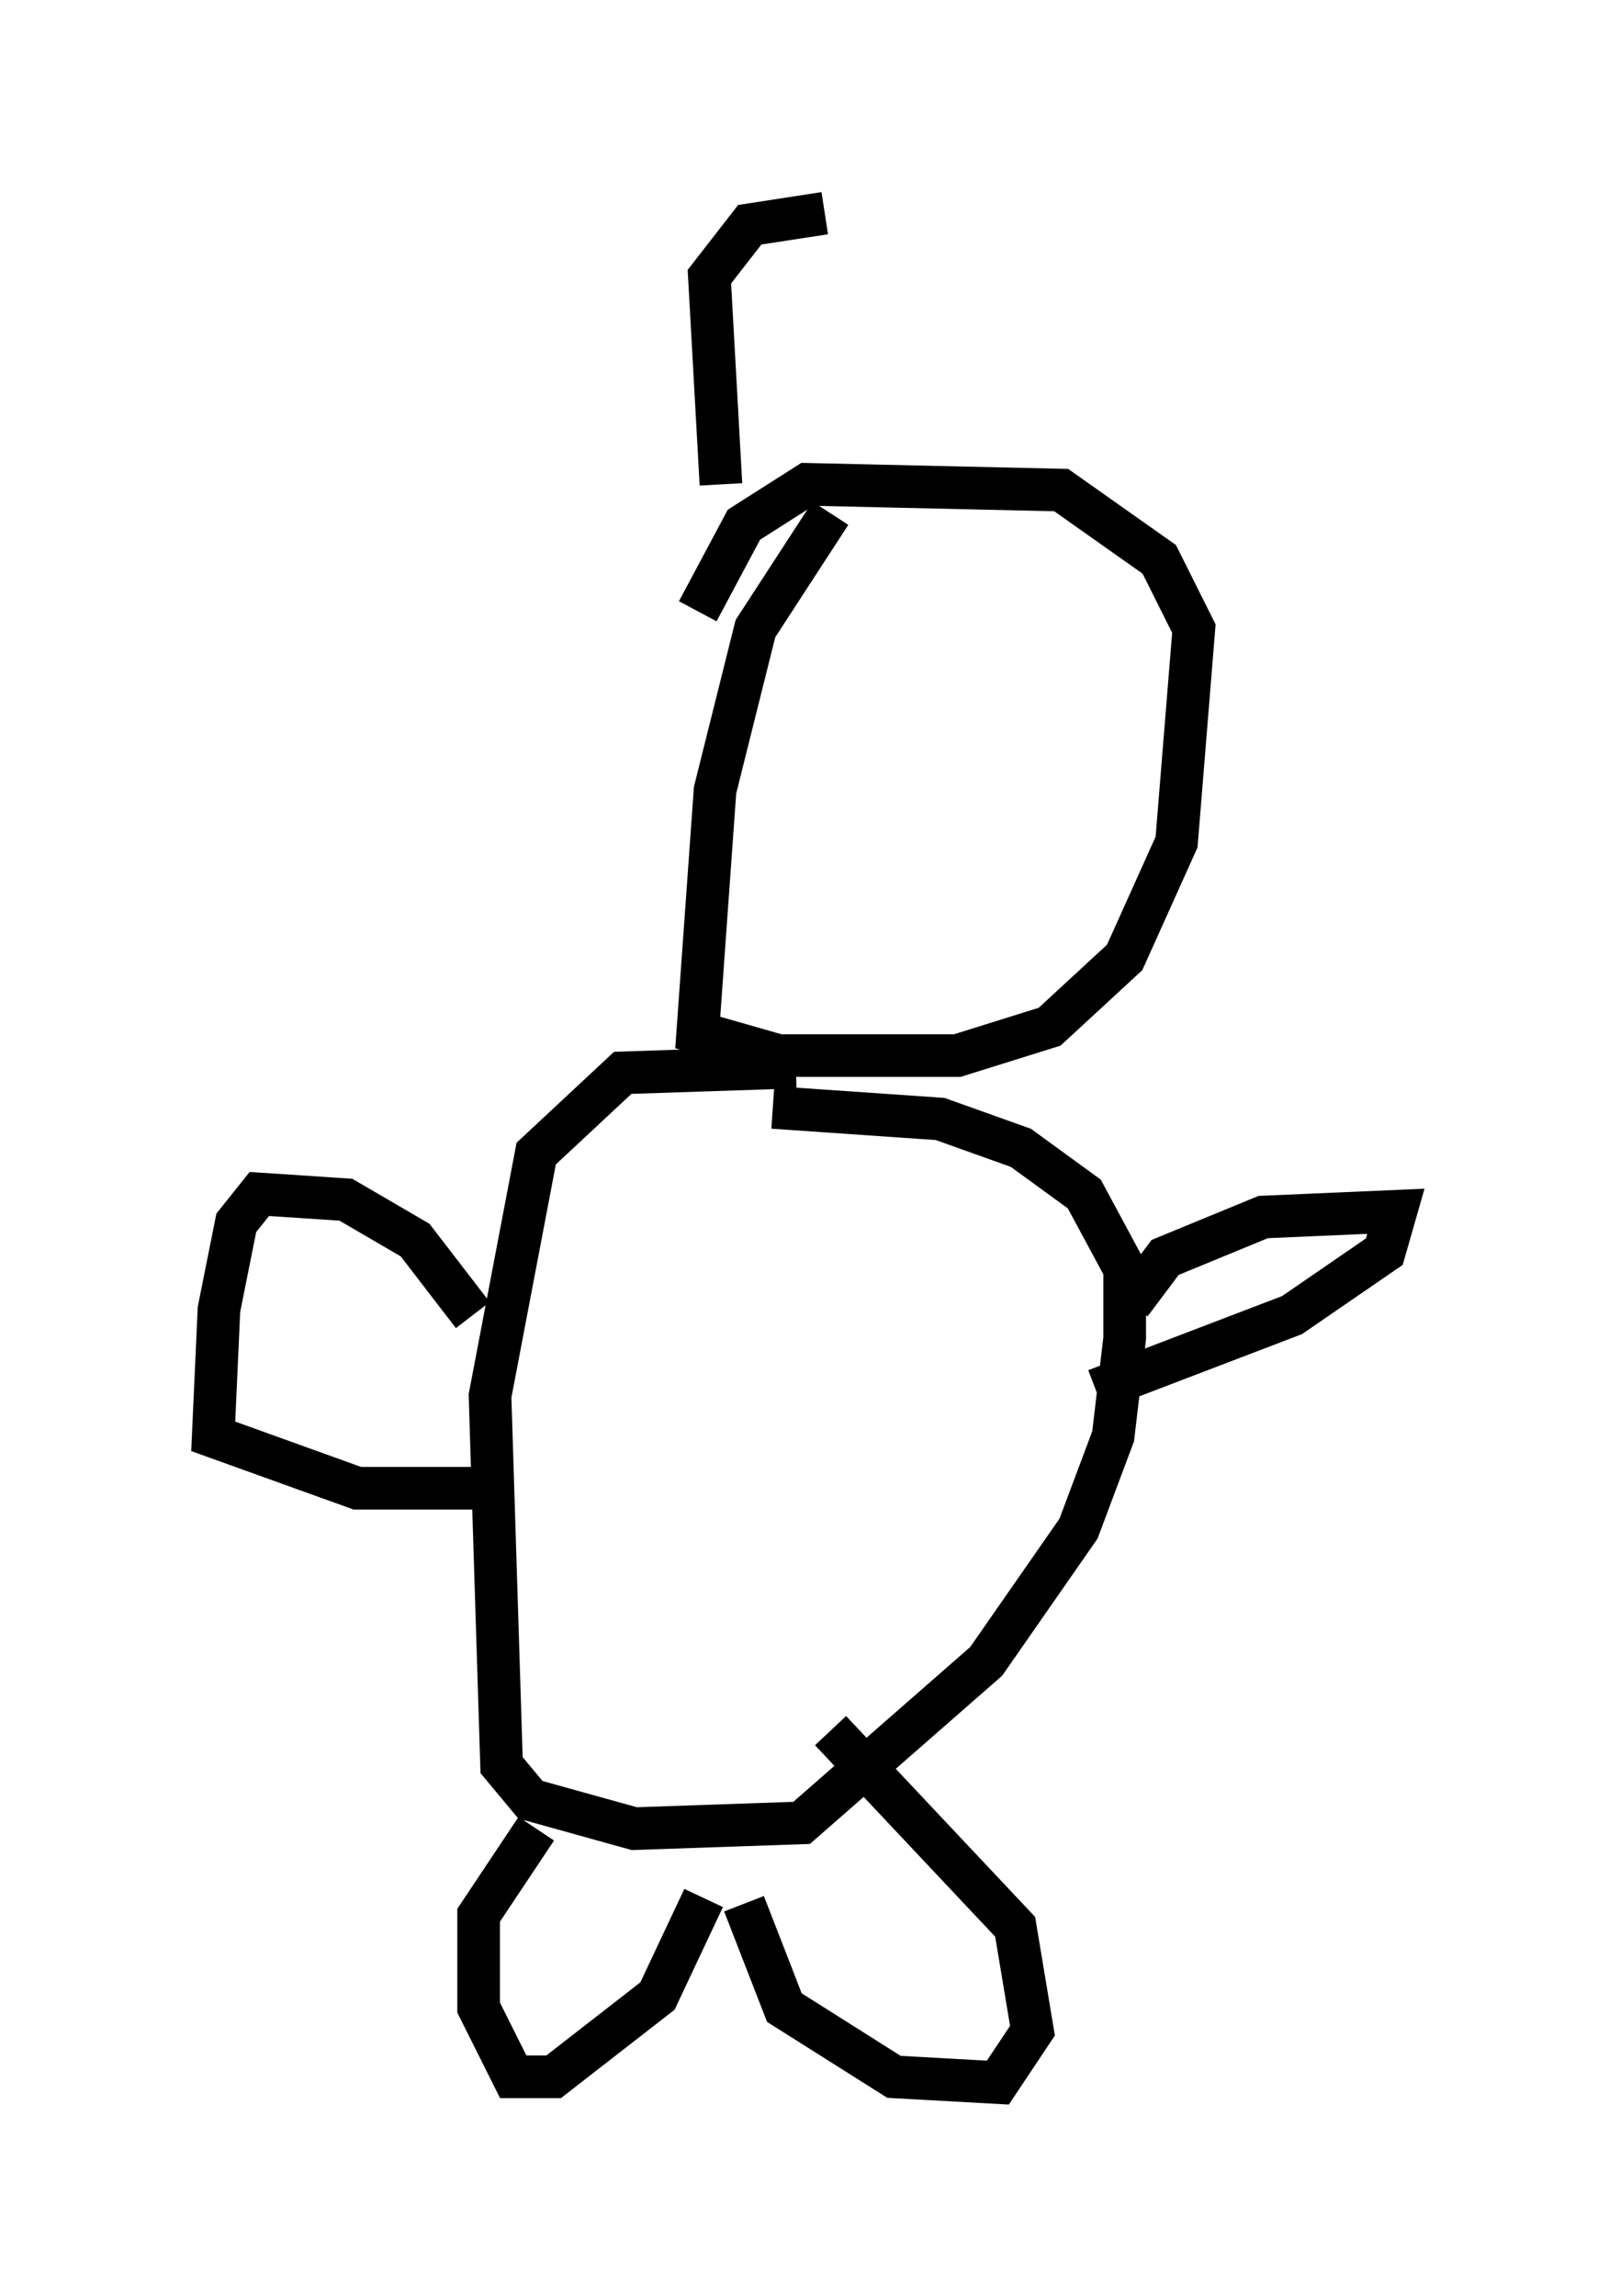 <?xml version="1.0" encoding="utf-8" ?>
<svg baseProfile="full" height="53.843" version="1.1" width="37.74" xmlns="http://www.w3.org/2000/svg" xmlns:ev="http://www.w3.org/2001/xml-events" xmlns:xlink="http://www.w3.org/1999/xlink"><defs /><rect fill="white" height="53.843" width="37.74" x="0" y="0" /><path d="M22.726, 10.819 m-3.248, 1.218 l-1.759, 2.706 -0.947, 3.789 l-0.406, 5.683 1.894, 0.541 l4.195, 0.0 2.165, -0.677 l1.759, -1.624 1.218, -2.706 l0.406, -5.007 -0.812, -1.624 l-2.3, -1.624 -5.954, -0.135 l-1.488, 0.947 -1.083, 2.03 m2.3, 10.69 l-4.059, 0.135 -2.03, 1.894 l-1.083, 5.683 0.271, 8.66 l0.677, 0.812 2.436, 0.677 l3.924, -0.135 4.33, -3.789 l2.165, -3.112 0.812, -2.165 l0.271, -2.3 0.0, -1.624 l-0.947, -1.759 -1.488, -1.083 l-1.894, -0.677 -3.924, -0.271 m8.39, 4.601 l0.812, -1.083 2.3, -0.947 l3.112, -0.135 -0.271, 0.947 l-2.165, 1.488 -4.601, 1.759 m-14.614, -1.759 l-1.353, -1.759 -1.624, -0.947 l-2.03, -0.135 -0.541, 0.677 l-0.406, 2.03 -0.135, 2.977 l3.383, 1.218 3.383, 0.0 m0.812, 7.984 l-1.353, 2.03 0.0, 2.165 l0.812, 1.624 0.947, 0.0 l2.436, -1.894 1.083, -2.3 m0.947, 0.135 l0.947, 2.436 2.571, 1.624 l2.436, 0.135 0.812, -1.218 l-0.406, -2.436 -4.33, -4.601 m-2.571, -29.228 l-0.271, -4.871 0.947, -1.218 l1.759, -0.271 " fill="none" stroke="black" stroke-width="1" /></svg>
